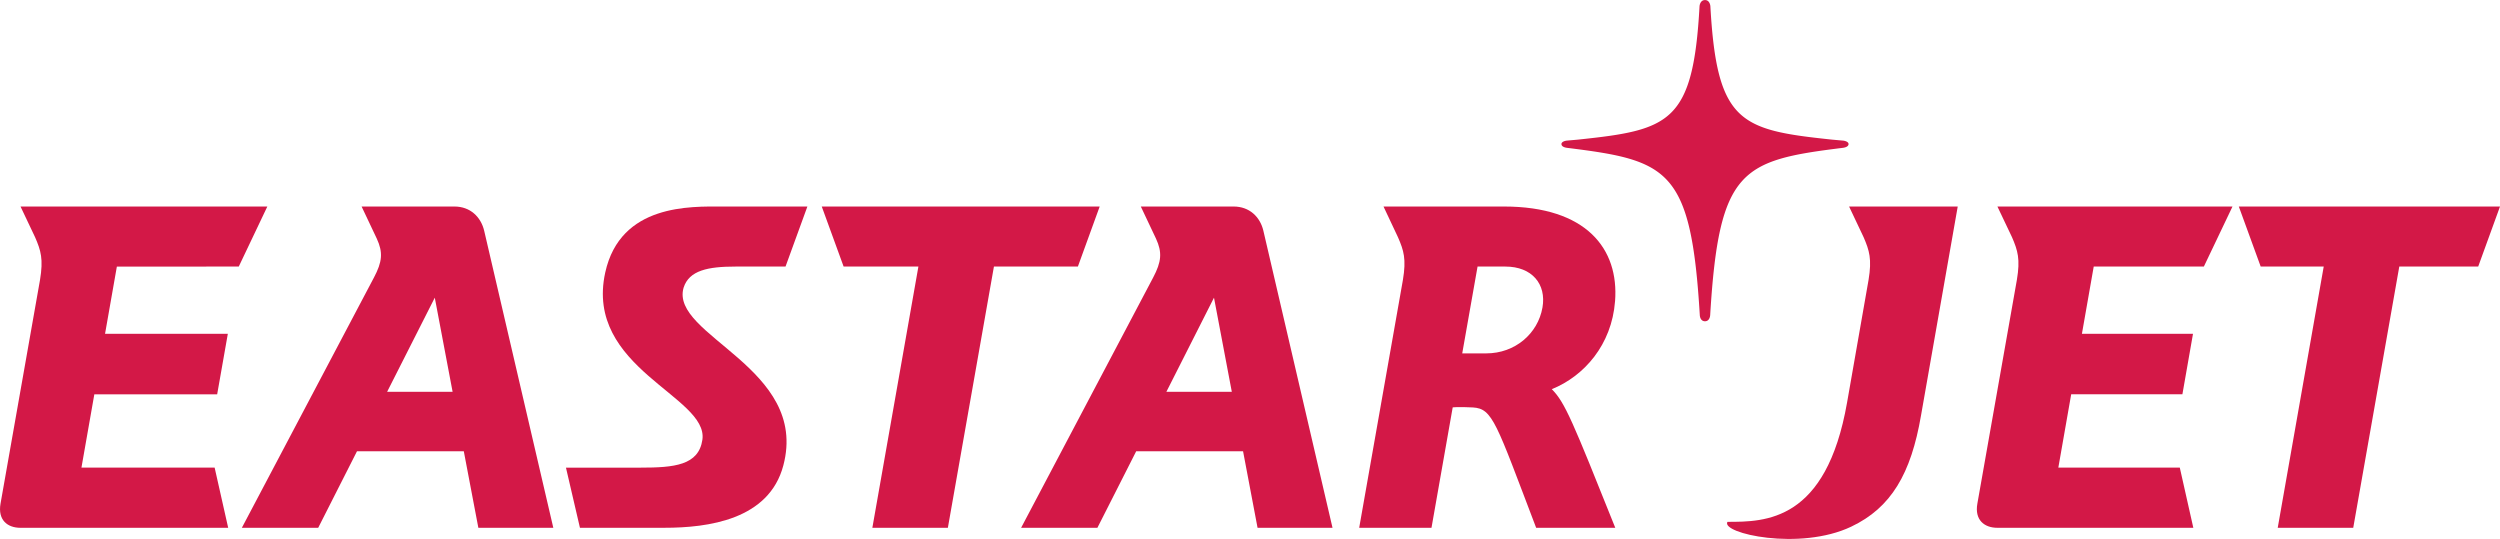 <svg xmlns="http://www.w3.org/2000/svg" width="176pt" height="50.587" viewBox="0 0 176 37.94"><defs><clipPath id="a"><path d="M0 14h19v23.941H0Zm0 0"/></clipPath><clipPath id="b"><path d="M139 14h19v23.941h-19Zm0 0"/></clipPath><clipPath id="c"><path d="M39 14h18v23.941H39Zm0 0"/></clipPath><clipPath id="d"><path d="M95 14h19v23.941H95Zm0 0"/></clipPath><clipPath id="e"><path d="M57 14h21v23.941H57Zm0 0"/></clipPath><clipPath id="f"><path d="M157 14h19v23.941h-19Zm0 0"/></clipPath><clipPath id="g"><path d="M121 14h17v23.941h-17Zm0 0"/></clipPath><clipPath id="h"><path d="M71 14h23v23.941H71Zm0 0"/></clipPath><clipPath id="i"><path d="M17 14h22v23.941H17Zm0 0"/></clipPath></defs><g clip-path="url(#a)"><path d="m16.809 18.766 2.011-4.227H1.445L2.47 16.7c.41.942.59 1.54.347 3.004-.007.04-2.578 14.64-2.78 15.75-.204 1.156.491 1.703 1.402 1.703h14.625l-.954-4.238H5.734l.907-5.16h8.648l.75-4.258H7.395l.832-4.734z" style="stroke:none;fill-rule:nonzero;fill:#d31847;fill-opacity:1"/></g><g clip-path="url(#b)"><path d="m155.152 18.766 2.016-4.227h-16.55s.41.867 1.027 2.16c.406.942.59 1.54.343 3.004-.004.04-2.582 14.64-2.781 15.75-.207 1.156.496 1.703 1.402 1.703h13.801l-.953-4.238h-8.55l.905-5.16h7.829l.746-4.258h-7.82l.831-4.734z" style="stroke:none;fill-rule:nonzero;fill:#d31847;fill-opacity:1"/></g><g clip-path="url(#c)"><path d="M48.125 20.254c.387-1.219 1.715-1.488 3.66-1.488h3.516l1.539-4.227h-6.008c-2.18 0-7.156-.203-8.223 4.645-1.48 6.75 7.278 8.703 6.84 11.773-.265 1.805-1.984 1.965-4.36 1.965h-5.245l.984 4.234h5.942c3.074 0 7.37-.562 8.378-4.39 1.82-6.887-8.003-9.13-7.023-12.512" style="stroke:none;fill-rule:nonzero;fill:#d31847;fill-opacity:1"/></g><g clip-path="url(#d)"><path d="M108.59 21.648c-.324 1.852-1.942 3.23-3.953 3.23h-1.696l1.079-6.112h1.957c1.882 0 2.898 1.238 2.613 2.882m5.11-.437c.288-3.7-2.024-6.672-7.821-6.672h-8.48l1.019 2.164c.41.938.59 1.535.348 2.996l-3.079 17.457h5.09l1.493-8.476s.375-.051 1.421.004c1.399.082 1.63 1.066 4.454 8.472h5.57c-2.996-7.48-3.535-8.824-4.469-9.758 2.277-.918 4.219-3.125 4.453-6.187" style="stroke:none;fill-rule:nonzero;fill:#d31847;fill-opacity:1"/></g><g clip-path="url(#e)"><path d="m57.852 14.54 1.539 4.226h5.265l-3.242 18.39h5.316l3.243-18.39h5.91l1.535-4.227z" style="stroke:none;fill-rule:nonzero;fill:#d31847;fill-opacity:1"/></g><g clip-path="url(#f)"><path d="m157.613 14.54 1.54 4.226h4.437l-3.238 18.39h5.316l3.242-18.39h5.555L176 14.539z" style="stroke:none;fill-rule:nonzero;fill:#d31847;fill-opacity:1"/></g><path d="M129.715 9.895a72 72 0 0 1-.758-.067c-6.445-.68-8.09-1.172-8.547-9.398 0 0-.031-.426-.379-.426-.351 0-.383.426-.383.426-.453 8.226-2.101 8.718-8.546 9.398-.243.024-.57.05-.758.067-.2.015-.418.097-.418.246 0 .164.203.246.418.27 7.11.882 8.703 1.491 9.32 11.75.008.226.113.456.367.456.25 0 .356-.23.367-.457.618-10.258 2.207-10.867 9.317-11.75.215-.023.422-.105.422-.27 0-.148-.223-.23-.422-.245" style="stroke:none;fill-rule:nonzero;fill:#d31847;fill-opacity:1"/><g clip-path="url(#g)"><path d="m130.176 14.54 1.023 2.16c.406.94.59 1.538.348 3.003l-1.512 8.629c-1.469 8.402-5.765 8.406-8.422 8.406-.492.809 5.09 2.063 8.711.34 2.817-1.336 4.211-3.73 4.914-7.82l2.586-14.719z" style="stroke:none;fill-rule:nonzero;fill:#d31847;fill-opacity:1"/></g><g clip-path="url(#h)"><path d="m82.113 27.582 3.352-6.625 1.254 6.625Zm6.828-11.34c-.23-.976-.984-1.703-2.093-1.703h-6.535l1.07 2.262c.445.969.39 1.62-.203 2.742l-9.293 17.613h5.37l2.731-5.386h7.524l1.02 5.386h5.277s-4.637-19.933-4.868-20.914" style="stroke:none;fill-rule:nonzero;fill:#d31847;fill-opacity:1"/></g><g clip-path="url(#i)"><path d="m27.254 27.582 3.355-6.625 1.254 6.625Zm6.832-11.34c-.234-.976-.984-1.703-2.094-1.703h-6.535l1.07 2.262c.446.969.391 1.62-.203 2.742l-9.297 17.613h5.375l2.73-5.386h7.52l1.024 5.386h5.277s-4.633-19.933-4.867-20.914" style="stroke:none;fill-rule:nonzero;fill:#d31847;fill-opacity:1"/></g></svg>